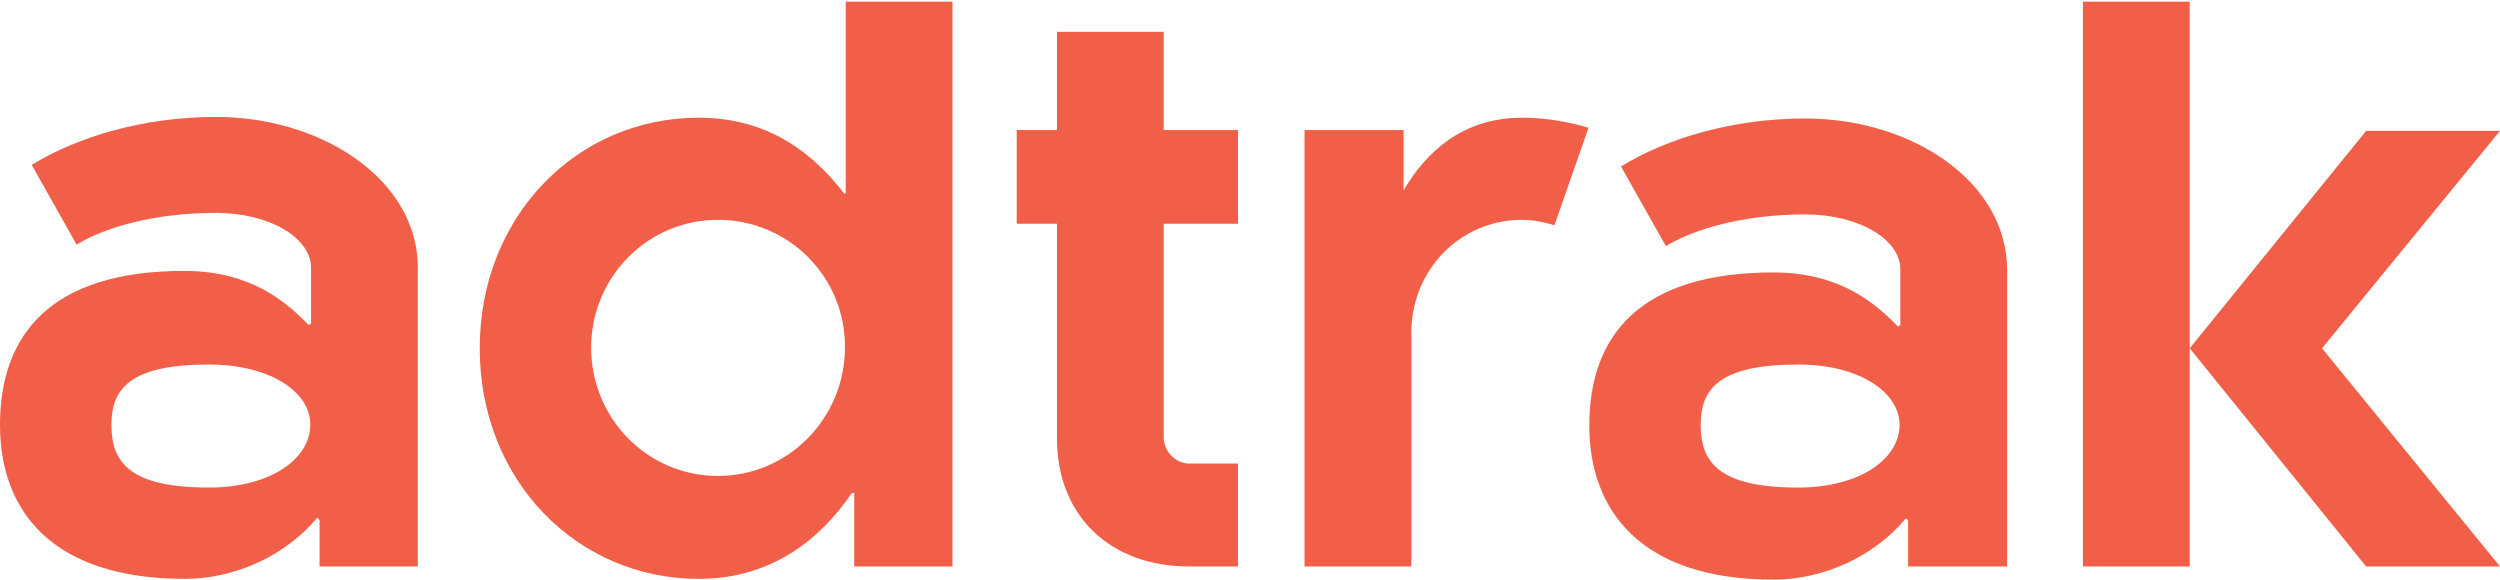<?xml version="1.0" encoding="utf-8"?>
<!-- Generator: Adobe Illustrator 18.1.1, SVG Export Plug-In . SVG Version: 6.00 Build 0)  -->
<svg width="323px" height="75px" version="1.1" id="Layer_1" xmlns="http://www.w3.org/2000/svg" xmlns:xlink="http://www.w3.org/1999/xlink" x="0px" y="0px"
	 viewBox="0 0 323.1 74.6" enable-background="new 0 0 323.1 74.6" xml:space="preserve">
<g>
	<g>
		<path fill="#F15F48" d="M54,73H41.3v-6L41,66.7c-4,4.8-10.5,7.9-17.1,7.9C6.6,74.6,0,65.7,0,54.7C0,43,6.6,34.8,23.8,34.8
			c8.5,0,13.1,3.9,16.1,7l0.3-0.2v-7.2c0-3.9-5.4-7.1-12.3-7.1c-8.2,0-14.6,2-18,4.1L4.1,21.1c6-3.7,14.6-6.2,23.8-6.2
			C41.6,14.9,54,23,54,34.4V73z M27,46.9c-10.3,0-12.6,3.2-12.6,7.8c0,4.8,2.3,8.1,12.6,8.1c8.1,0,13.1-3.8,13.1-8.1
			C40.2,50.6,35.1,46.9,27,46.9z"/>
		<path fill="#F15F48" d="M110.3,63.5h-0.2c-4.1,6-10.4,11.1-19.8,11.1C74.6,74.6,62,61.9,62,44.8C62,27.7,74.6,15,90.3,15
			c9,0,14.8,4.6,18.8,9.8h0.2V0h13.8v73h-12.7V63.5z M92.8,28.2c-9.2,0-16.4,7.5-16.4,16.5c0,9.1,7.2,16.6,16.4,16.6
			c9.1,0,16.4-7.5,16.4-16.6C109.3,35.7,102,28.2,92.8,28.2z"/>
		<path fill="#F15F48" d="M131.4,28.7V16.6h5.2V3.9h13.8v12.7h9.6v12.1h-9.6v27.6c0,1.9,1.6,3.4,3.3,3.4h6.3V73h-6.3
			c-10.1,0-17.1-6.4-17.1-16.6V28.7H131.4z"/>
		<path fill="#F15F48" d="M205.3,16.3l-4.4,12.6c-1.3-0.4-2.7-0.7-4.2-0.7c-8,0-14.3,6.5-14.3,14.6V73h-13.8V16.6h12.8v7.8
			c2.9-5,7.7-9.4,15.3-9.4C199.7,15,202.6,15.5,205.3,16.3z"/>
		<path fill="#F15F48" d="M259.3,73h-12.7v-6l-0.3-0.2c-4,4.8-10.5,7.9-17.1,7.9c-17.2,0-23.8-9-23.8-19.9
			c0-11.7,6.6-19.8,23.8-19.8c8.5,0,13.1,3.9,16.1,7l0.3-0.2v-7.2c0-3.9-5.4-7.1-12.3-7.1c-8.2,0-14.6,2-18,4.1l-5.8-10.3
			c6-3.7,14.6-6.2,23.8-6.2c13.7,0,26.1,8.1,26.1,19.6V73z M232.4,46.9c-10.3,0-12.6,3.2-12.6,7.8c0,4.8,2.3,8.1,12.6,8.1
			c8.1,0,13.1-3.8,13.1-8.1C245.5,50.6,240.5,46.9,232.4,46.9z"/>
		<path fill="#F15F48" d="M269.2,0H283v44.8l22.8-28.1h17.3l-23,28.1l23,28.2h-17.3L283,44.8V73h-13.8V0z"/>
	</g>
</g>
</svg>
